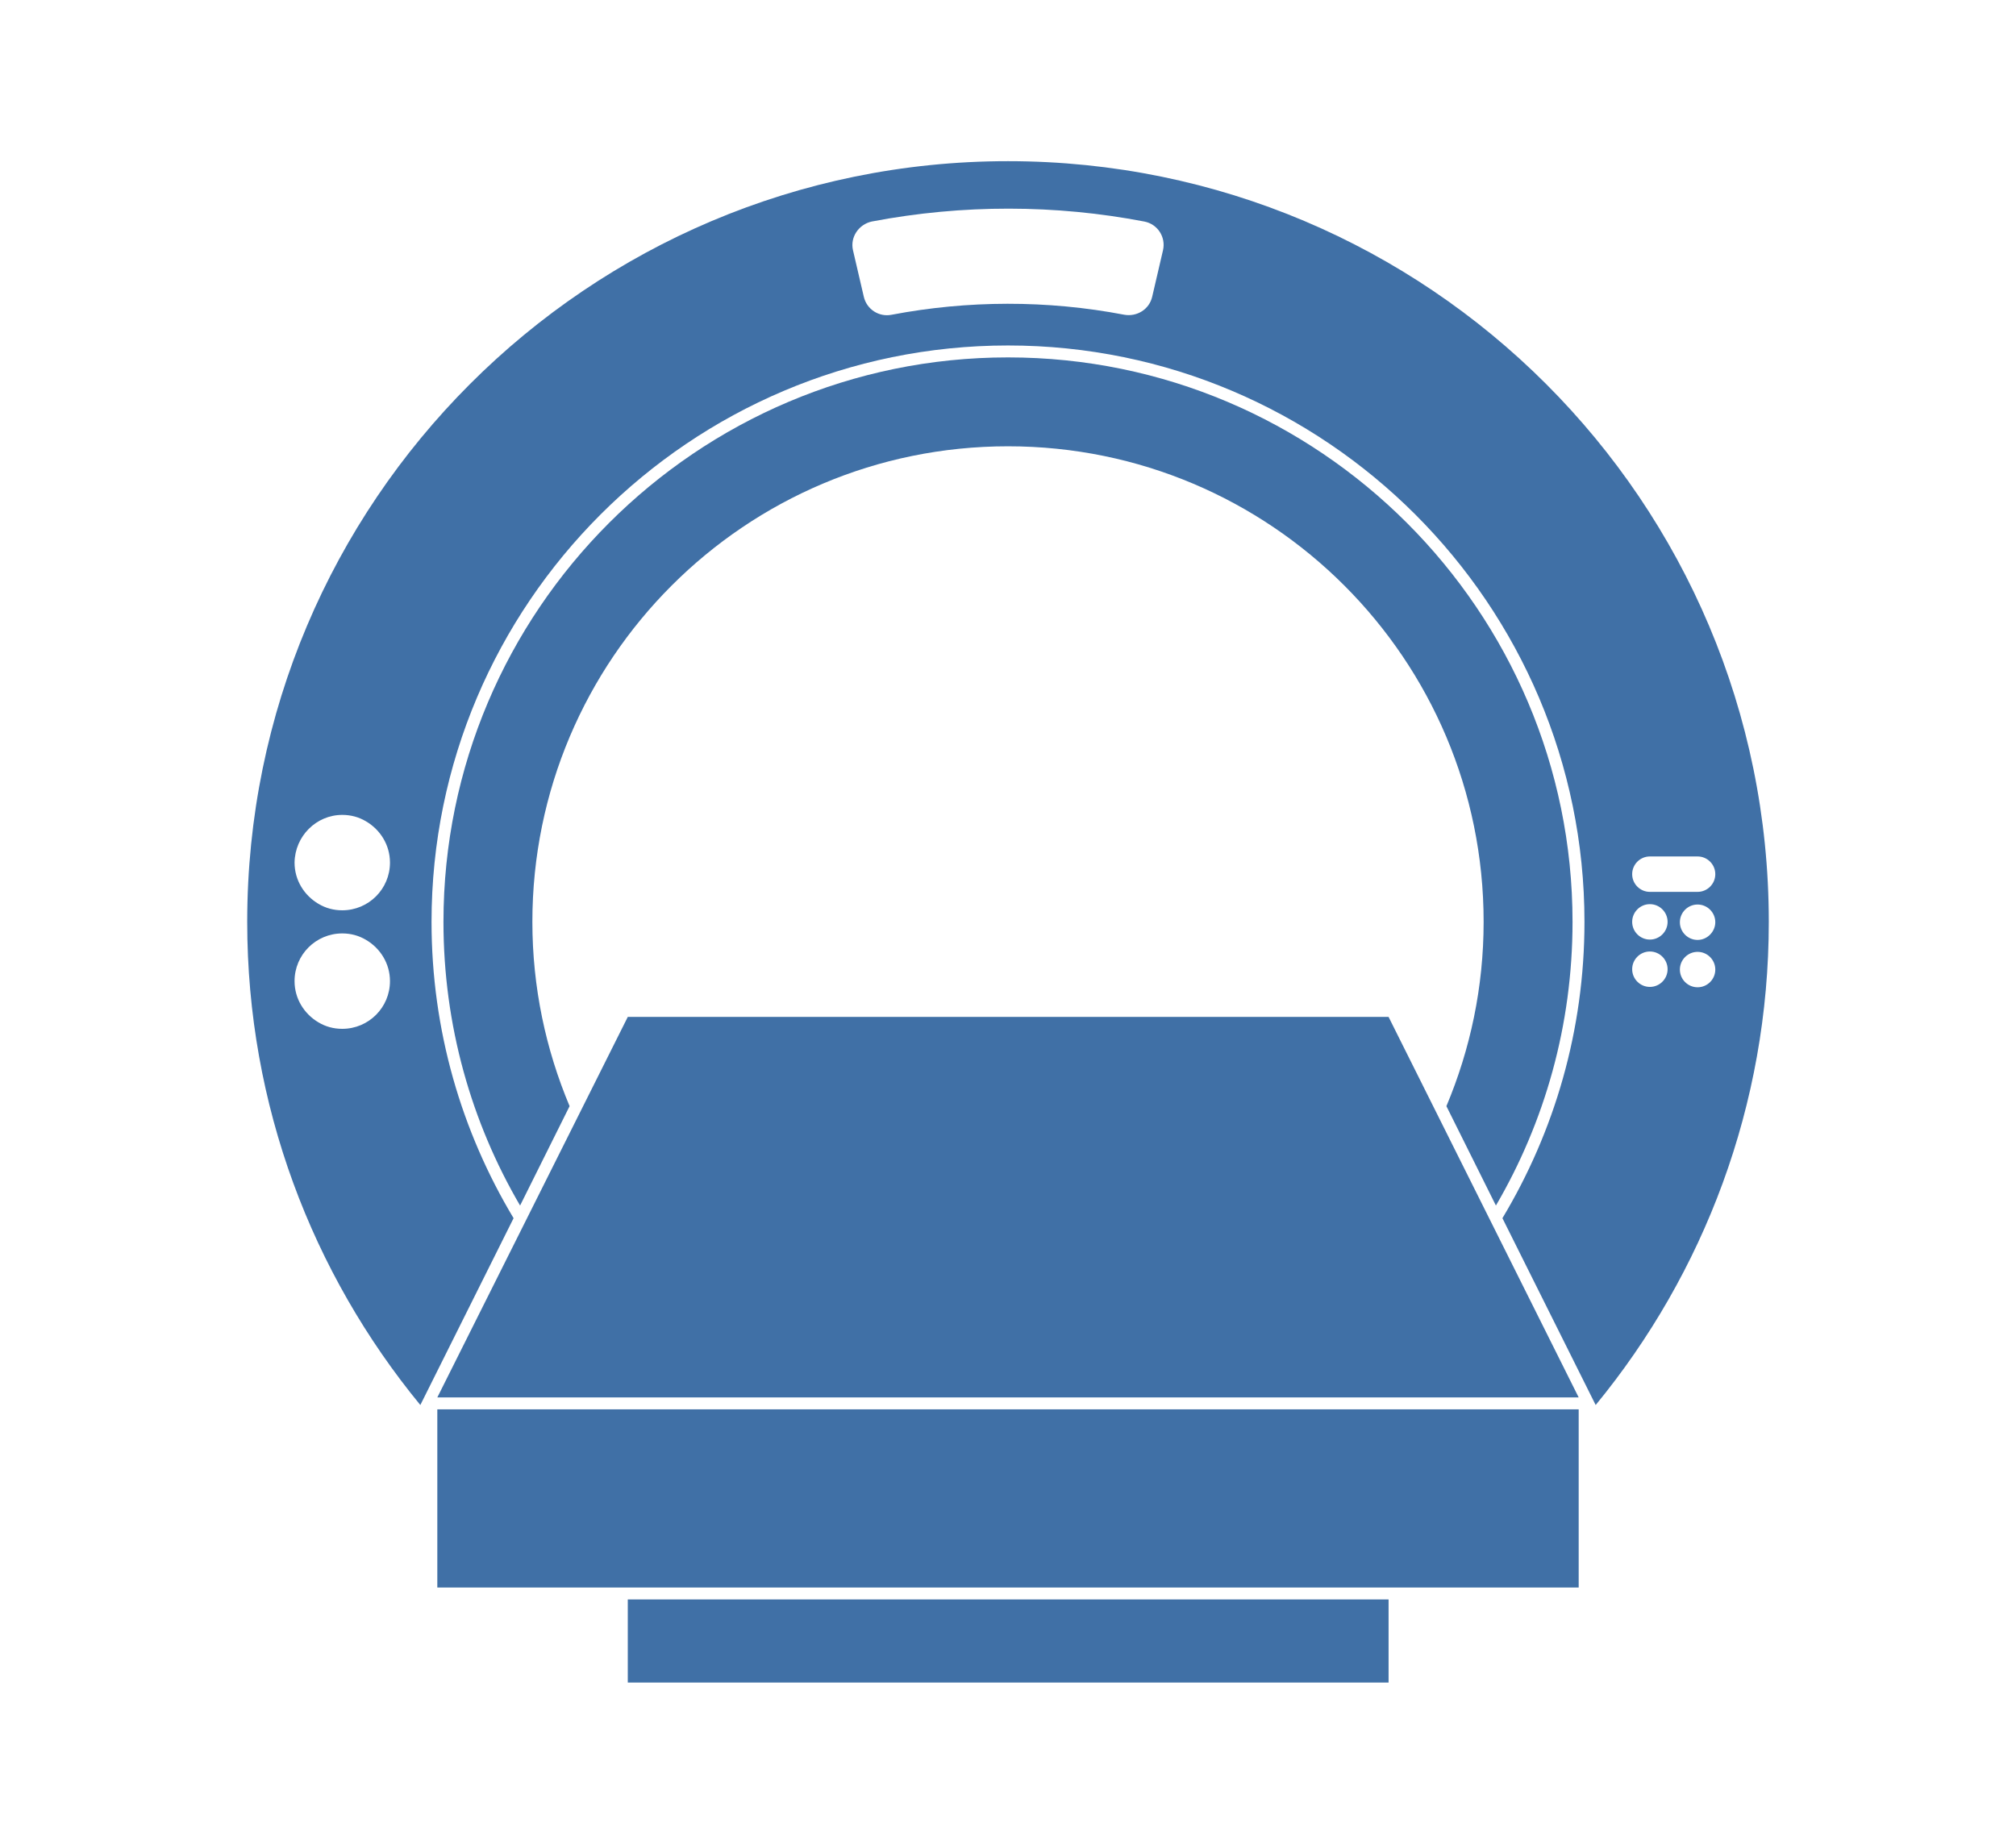 <?xml version="1.0" encoding="utf-8"?>
<!-- Generator: Adobe Illustrator 27.7.0, SVG Export Plug-In . SVG Version: 6.00 Build 0)  -->
<svg version="1.1" id="Layer_1" xmlns="http://www.w3.org/2000/svg" xmlns:xlink="http://www.w3.org/1999/xlink" x="0px" y="0px"
	 viewBox="0 0 557.8 510.2" style="enable-background:new 0 0 557.8 510.2;" xml:space="preserve">
<style type="text/css">
	.st0{fill:#4070A6;}
</style>
<g id="Computed_Tomography_00000044168107568123888030000000906684514512759451_">
	<path class="st0" d="M142.1,337.1c-14.4-24-22.7-52-22.7-82c0-88,71.6-159.5,159.5-159.5s159.5,71.6,159.5,159.5
		c0,30-8.3,58-22.7,82l25.8,51.7c29.9-36.4,47.9-82.9,47.9-133.7c0-116.3-94.2-210.5-210.5-210.5S68.4,138.9,68.4,255.1
		c0,50.8,18,97.3,47.9,133.7L142.1,337.1z M469.7,273.2c-2.7,0-4.9-2.2-4.9-4.9c0-2.7,2.2-4.9,4.9-4.9s4.9,2.2,4.9,4.9
		C474.6,271,472.4,273.2,469.7,273.2z M469.7,260.1c-2.7,0-4.9-2.2-4.9-4.9c0-2.7,2.2-4.9,4.9-4.9s4.9,2.2,4.9,4.9
		C474.6,257.8,472.4,260.1,469.7,260.1z M456.5,237h13.2c2.7,0,4.9,2.2,4.9,4.9c0,2.7-2.2,4.9-4.9,4.9h-13.2c-2.7,0-4.9-2.2-4.9-4.9
		C451.6,239.2,453.8,237,456.5,237z M456.5,250.2c2.7,0,4.9,2.2,4.9,4.9c0,2.7-2.2,4.9-4.9,4.9c-2.7,0-4.9-2.2-4.9-4.9
		C451.6,252.4,453.8,250.2,456.5,250.2z M456.5,263.3c2.7,0,4.9,2.2,4.9,4.9c0,2.7-2.2,4.9-4.9,4.9c-2.7,0-4.9-2.2-4.9-4.9
		C451.6,265.5,453.8,263.3,456.5,263.3z M241.2,61.3c25.2-4.8,50.9-4.7,75.4,0c3.7,0.7,6,4.3,5.2,7.9l-3,12.9
		c-0.8,3.5-4.2,5.6-7.7,5c-21.4-4.1-43.4-4-64.4,0c-3.5,0.7-6.9-1.5-7.7-5l-3-12.9C235.2,65.6,237.6,62.1,241.2,61.3z M94.7,225.5
		c2.4,0,4.6,0.6,6.6,1.8c3.9,2.3,6.6,6.5,6.6,11.4c0,7.3-5.9,13.2-13.2,13.2c-2.4,0-4.6-0.6-6.6-1.8c-3.9-2.3-6.6-6.5-6.6-11.4
		C81.6,231.4,87.5,225.5,94.7,225.5z M94.7,284.7c-2.4,0-4.6-0.6-6.6-1.8c-3.9-2.3-6.6-6.5-6.6-11.4c0-7.3,5.9-13.2,13.2-13.2
		c2.4,0,4.6,0.6,6.6,1.8c3.9,2.3,6.6,6.5,6.6,11.4C107.9,278.8,102,284.7,94.7,284.7z"/>
	<path class="st0" d="M413.9,333.6c13.5-23.1,21.2-49.9,21.2-78.5c0-86.1-70.1-156.2-156.2-156.2S122.7,169,122.7,255.1
		c0,28.6,7.7,55.4,21.2,78.5l13.7-27.5c-6.6-15.7-10.3-32.9-10.3-51c0-72.7,58.9-131.6,131.6-131.6s131.6,58.9,131.6,131.6
		c0,18.1-3.7,35.3-10.3,51L413.9,333.6z"/>
	<rect x="173.7" y="442.6" class="st0" width="210.5" height="23"/>
	<rect x="121" y="390" class="st0" width="315.8" height="49.3"/>
	<polygon class="st0" points="436.8,386.7 121,386.7 173.7,281.4 384.2,281.4 	"/>
</g>
</svg>
